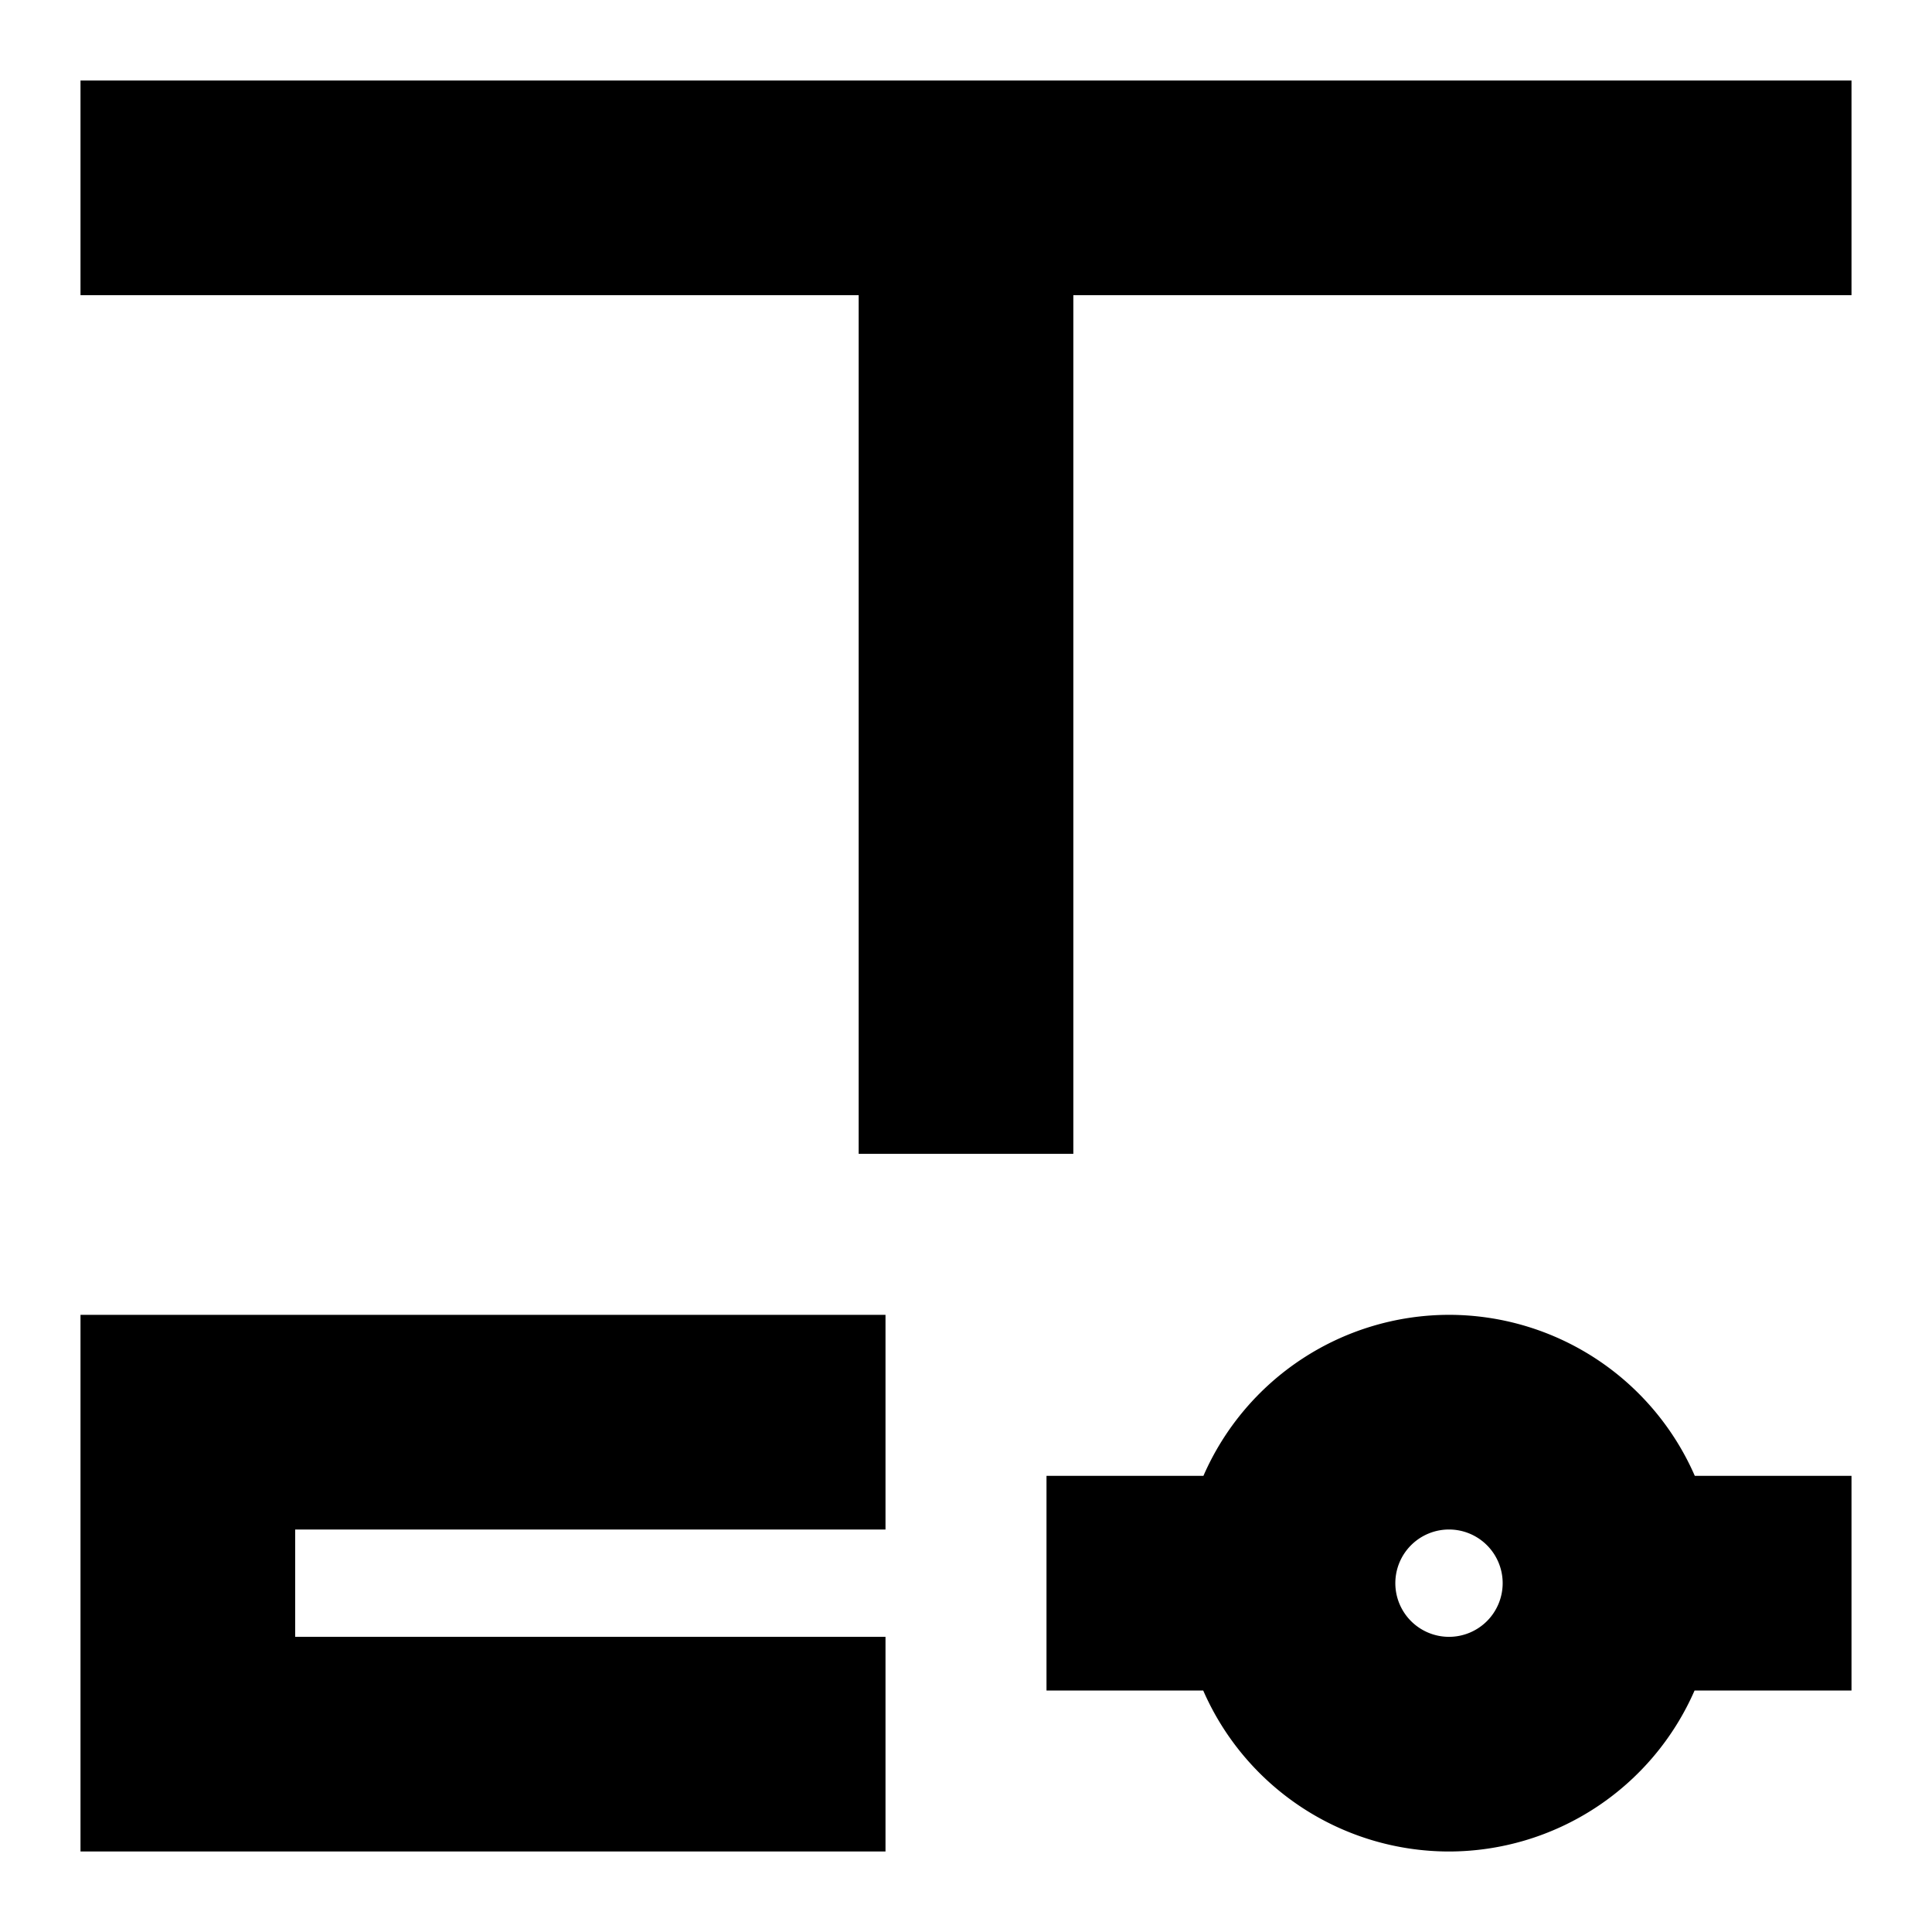 <svg xmlns="http://www.w3.org/2000/svg" xmlns:dc="http://purl.org/dc/elements/1.1/" xmlns:ns2="http://creativecommons.org/ns#" xmlns:rdf="http://www.w3.org/1999/02/22-rdf-syntax-ns#" height="180" id="svg4759" version="1.1" viewBox="0 0 180 180" width="180">
  <defs id="defs4761" />
  <path d="M 7.5,7.5 7.5,27.5 80,27.5 80,107.5 100,107.5 100,27.5 172.5,27.5 172.5,7.5 Z M 7.5,122.5 7.5,172.5 82.5,172.5 82.5,152.5 27.5,152.5 27.5,142.5 82.5,142.5 82.5,122.5 Z M 135,122.5 A 25,25 0 0 0 112.121,137.5 L 97.5,137.5 97.5,157.5 112.1,157.5 A 25,25 0 0 0 135,172.5 25,25 0 0 0 157.879,157.5 L 172.5,157.5 172.5,137.5 157.9,137.5 A 25,25 0 0 0 135,122.5 Z M 135,142.5 A 5,5 0 0 1 140,147.5 5,5 0 0 1 135,152.5 5,5 0 0 1 130,147.5 5,5 0 0 1 135,142.5 Z" id="nong" style="opacity:1;fill:#000000;fill-opacity:1;fill-rule:nonzero;stroke:none;stroke-width:1;stroke-linecap:round;stroke-miterlimit:4;stroke-dasharray:none;stroke-dashoffset:0;stroke-opacity:1" />
    </svg>